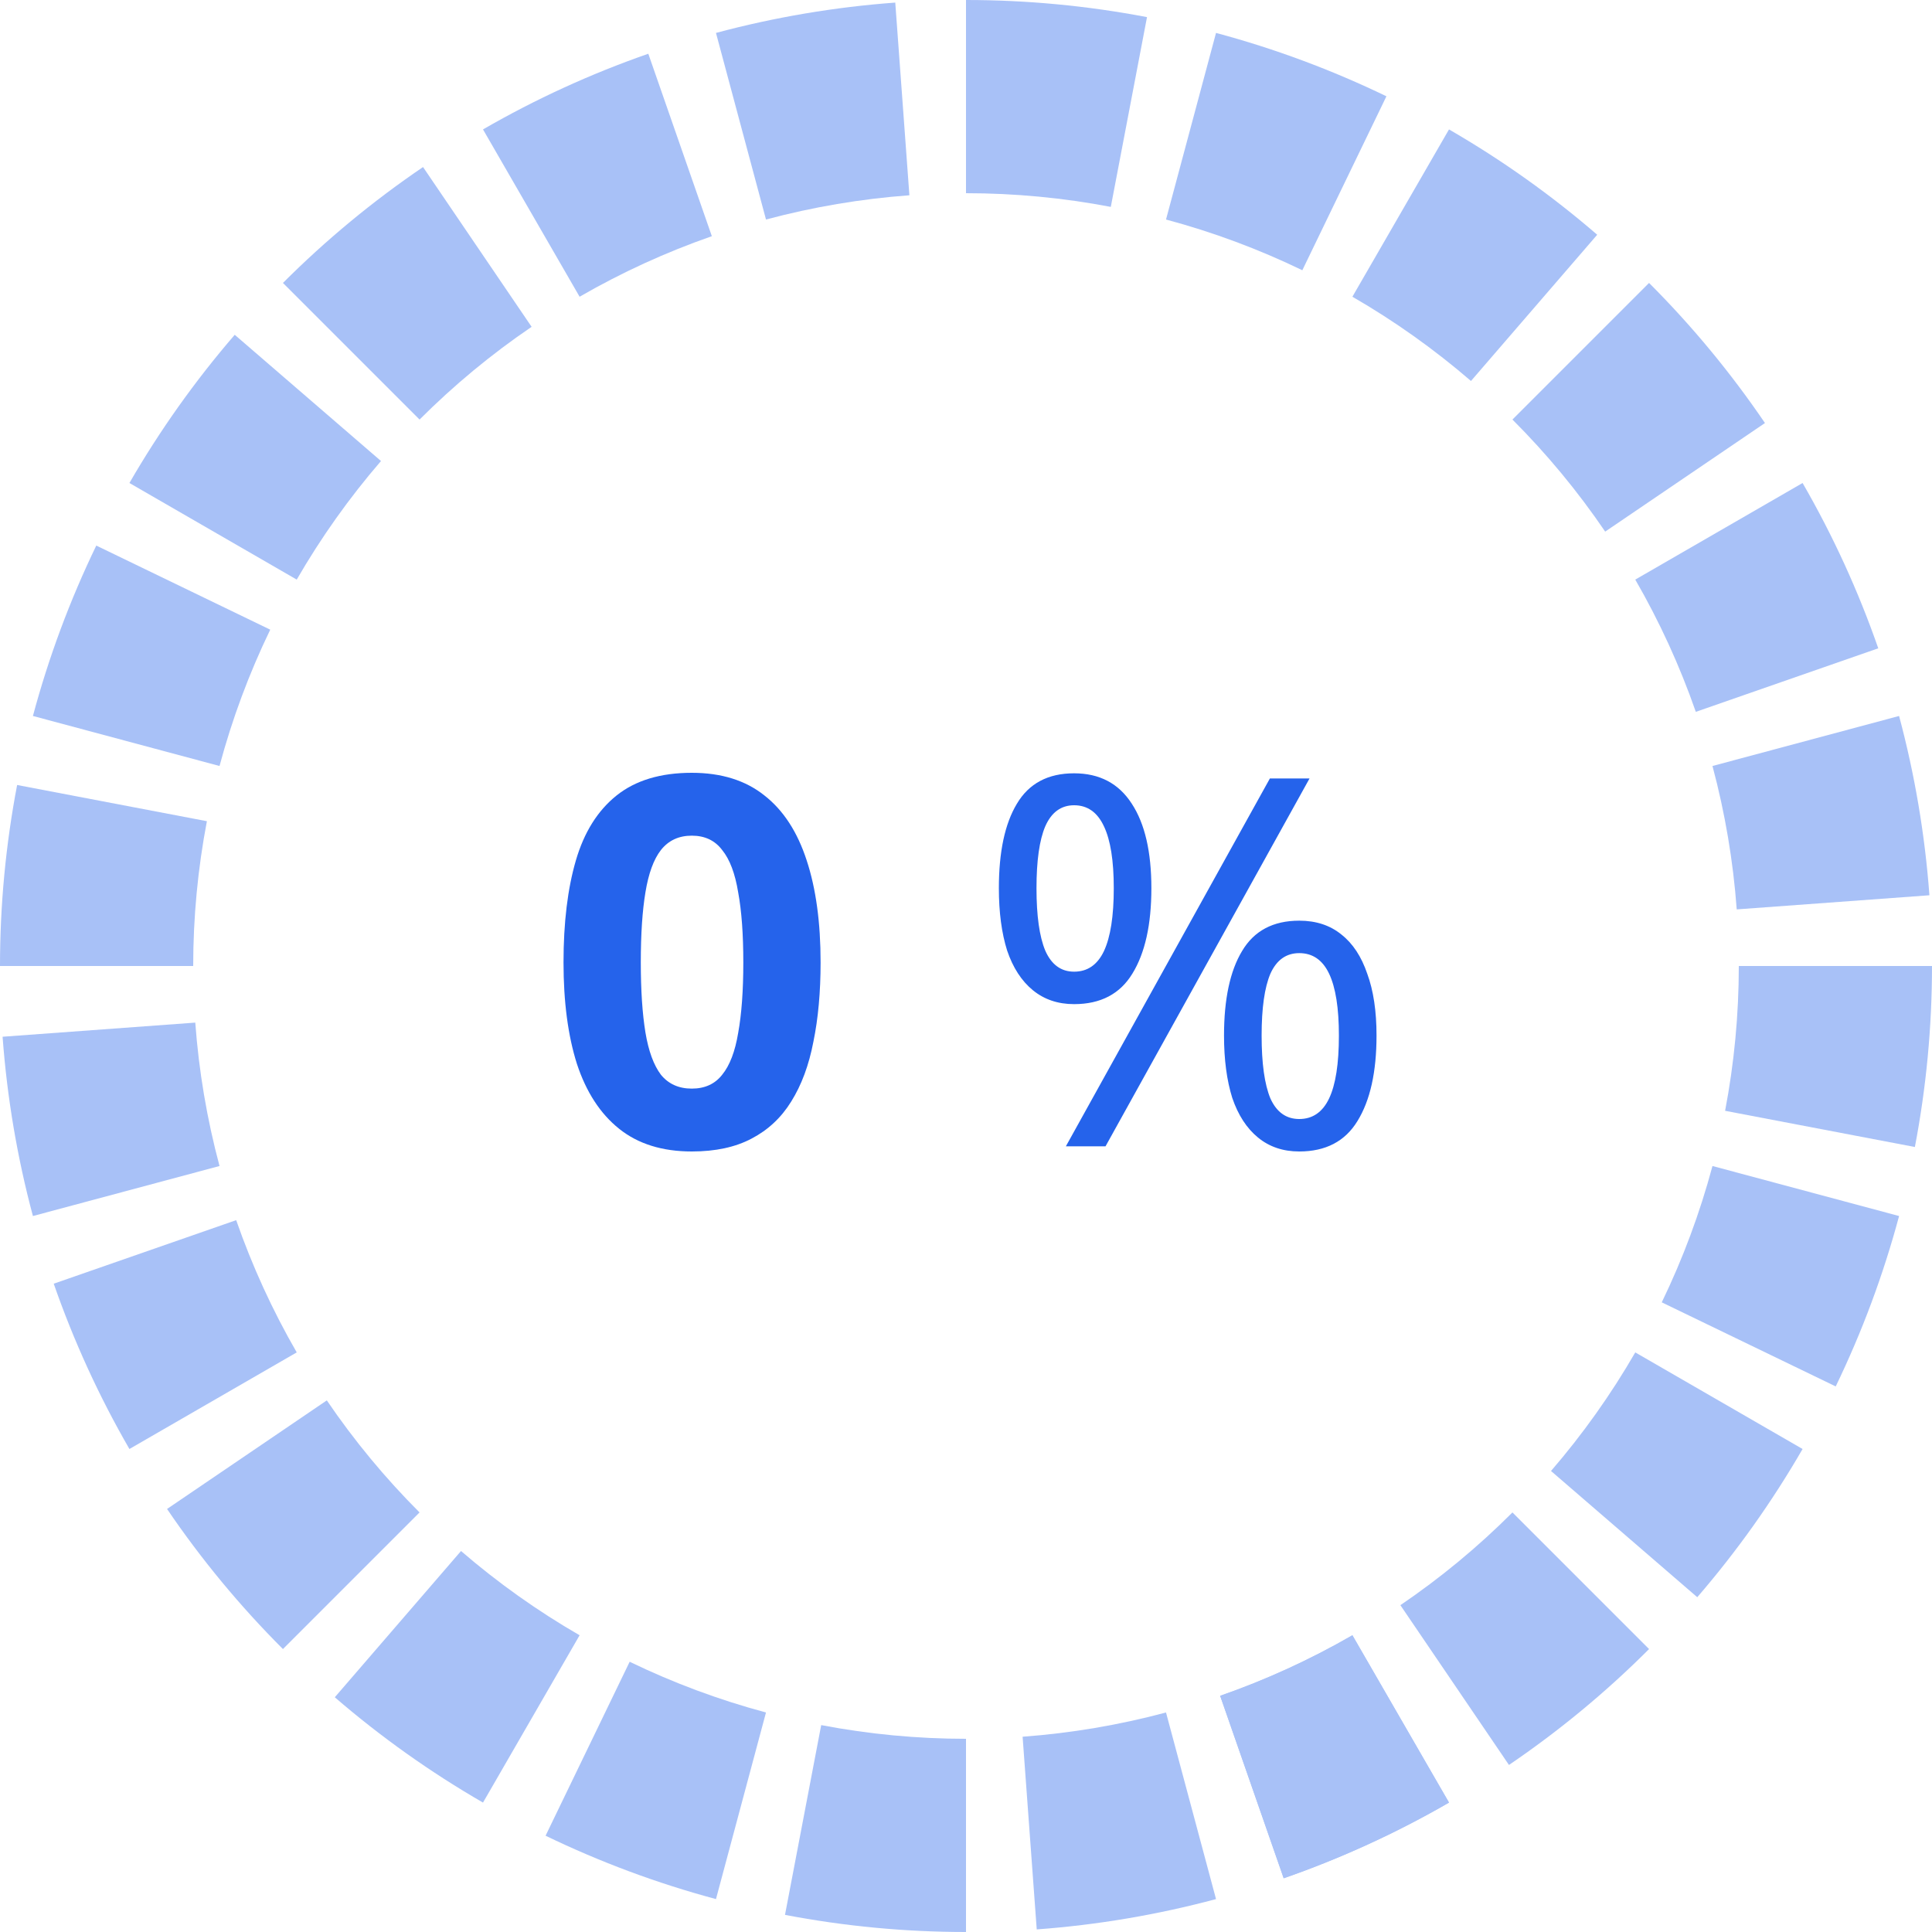 <svg width="80" height="80" viewBox="0 0 80 80" fill="none" xmlns="http://www.w3.org/2000/svg">
<path d="M80 40C80 42.515 79.763 45.025 79.291 47.495L71.433 45.996C71.81 44.02 72 42.012 72 40H80Z" fill="#A8C1F7"/>
<path d="M11.716 68.284C9.937 66.506 8.33 64.564 6.917 62.483L13.533 57.987C14.664 59.651 15.95 61.205 17.373 62.627L11.716 68.284Z" fill="#A8C1F7"/>
<path d="M50.353 78.637C47.923 79.288 45.438 79.708 42.929 79.893L42.344 71.914C44.35 71.767 46.339 71.43 48.282 70.91L50.353 78.637Z" fill="#A8C1F7"/>
<path d="M5.359 20C6.617 17.822 8.077 15.767 9.72 13.863L15.776 19.09C14.461 20.614 13.293 22.258 12.287 24L5.359 20Z" fill="#A8C1F7"/>
<path d="M78.637 50.353C77.986 52.782 77.107 55.145 76.013 57.409L68.81 53.927C69.686 52.116 70.389 50.226 70.91 48.282L78.637 50.353Z" fill="#A8C1F7"/>
<path d="M5.359 60C4.101 57.822 3.052 55.53 2.225 53.155L9.78 50.524C10.442 52.424 11.281 54.258 12.287 56L5.359 60Z" fill="#A8C1F7"/>
<path d="M40 80C37.485 80 34.975 79.763 32.505 79.291L34.004 71.433C35.98 71.81 37.988 72 40 72V80Z" fill="#A8C1F7"/>
<path d="M11.716 11.716C13.494 9.937 15.436 8.331 17.517 6.917L22.013 13.533C20.349 14.664 18.795 15.95 17.373 17.373L11.716 11.716Z" fill="#A8C1F7"/>
<path d="M74.641 60C73.383 62.178 71.923 64.233 70.28 66.137L64.224 60.91C65.539 59.386 66.707 57.742 67.713 56L74.641 60Z" fill="#A8C1F7"/>
<path d="M1.363 50.353C0.712 47.923 0.292 45.438 0.107 42.929L8.086 42.344C8.233 44.35 8.57 46.339 9.09 48.282L1.363 50.353Z" fill="#A8C1F7"/>
<path d="M20 74.641C17.822 73.383 15.767 71.923 13.863 70.28L19.09 64.224C20.614 65.539 22.258 66.707 24 67.713L20 74.641Z" fill="#A8C1F7"/>
<path d="M78.637 29.647C79.288 32.077 79.708 34.562 79.893 37.071L71.914 37.656C71.767 35.65 71.43 33.661 70.91 31.718L78.637 29.647Z" fill="#A8C1F7"/>
<path d="M74.641 20C75.899 22.178 76.948 24.47 77.775 26.845L70.22 29.476C69.558 27.576 68.719 25.742 67.713 24L74.641 20Z" fill="#A8C1F7"/>
<path d="M68.284 11.716C70.063 13.494 71.669 15.437 73.083 17.517L66.467 22.013C65.336 20.349 64.05 18.795 62.627 17.373L68.284 11.716Z" fill="#A8C1F7"/>
<path d="M60 5.359C62.178 6.617 64.233 8.077 66.137 9.72L60.91 15.776C59.386 14.461 57.742 13.293 56 12.287L60 5.359Z" fill="#A8C1F7"/>
<path d="M50.353 1.363C52.782 2.014 55.145 2.893 57.409 3.987L53.927 11.19C52.116 10.314 50.226 9.611 48.282 9.09L50.353 1.363Z" fill="#A8C1F7"/>
<path d="M29.647 1.363C32.077 0.712 34.562 0.292 37.071 0.107L37.656 8.086C35.65 8.233 33.661 8.57 31.718 9.09L29.647 1.363Z" fill="#A8C1F7"/>
<path d="M40 0C42.515 2.99927e-08 45.025 0.237 47.495 0.709L45.996 8.567C44.02 8.19 42.012 8 40 8V0Z" fill="#A8C1F7"/>
<path d="M68.284 68.284C66.506 70.063 64.564 71.669 62.483 73.083L57.987 66.467C59.651 65.336 61.205 64.05 62.627 62.627L68.284 68.284Z" fill="#A8C1F7"/>
<path d="M0 40C2.1988e-07 37.485 0.237 34.975 0.709 32.505L8.567 34.004C8.19 35.98 8 37.988 8 40H0Z" fill="#A8C1F7"/>
<path d="M29.647 78.637C27.218 77.986 24.855 77.107 22.591 76.013L26.073 68.81C27.884 69.686 29.774 70.389 31.718 70.91L29.647 78.637Z" fill="#A8C1F7"/>
<path d="M20 5.359C22.178 4.101 24.47 3.052 26.845 2.225L29.476 9.78C27.576 10.442 25.742 11.281 24 12.287L20 5.359Z" fill="#A8C1F7"/>
<path d="M60 74.641C57.822 75.899 55.53 76.948 53.155 77.775L50.524 70.22C52.424 69.558 54.258 68.719 56 67.713L60 74.641Z" fill="#A8C1F7"/>
<path d="M60 74.641C57.822 75.899 55.53 76.948 53.155 77.775L50.524 70.22C52.424 69.558 54.258 68.719 56 67.713L60 74.641Z" fill="#A8C1F7"/>
<path d="M1.363 29.647C2.014 27.218 2.893 24.855 3.987 22.591L11.19 26.073C10.314 27.884 9.611 29.774 9.09 31.718L1.363 29.647Z" fill="#A8C1F7"/>
<path d="M44.476 32.021C45.528 32.021 46.325 32.441 46.865 33.28C47.406 34.105 47.676 35.271 47.676 36.779C47.676 38.286 47.413 39.467 46.887 40.32C46.375 41.159 45.571 41.579 44.476 41.579C43.808 41.579 43.239 41.387 42.769 41.003C42.3 40.619 41.944 40.071 41.703 39.36C41.475 38.635 41.361 37.774 41.361 36.779C41.361 35.271 41.61 34.105 42.108 33.28C42.606 32.441 43.395 32.021 44.476 32.021ZM44.476 33.344C43.936 33.344 43.537 33.636 43.281 34.219C43.039 34.788 42.919 35.641 42.919 36.779C42.919 37.916 43.039 38.777 43.281 39.36C43.537 39.943 43.936 40.235 44.476 40.235C45.031 40.235 45.443 39.95 45.713 39.381C45.984 38.798 46.119 37.931 46.119 36.779C46.119 35.641 45.984 34.788 45.713 34.219C45.443 33.636 45.031 33.344 44.476 33.344ZM54.225 32.235L45.777 47.467H44.135L52.583 32.235H54.225ZM53.799 38.123C54.495 38.123 55.079 38.315 55.548 38.699C56.017 39.068 56.373 39.609 56.615 40.32C56.871 41.017 56.999 41.87 56.999 42.88C56.999 44.388 56.736 45.568 56.209 46.421C55.697 47.26 54.894 47.68 53.799 47.68C53.13 47.68 52.561 47.488 52.092 47.104C51.623 46.72 51.267 46.172 51.025 45.461C50.798 44.736 50.684 43.876 50.684 42.88C50.684 41.372 50.933 40.206 51.431 39.381C51.928 38.542 52.718 38.123 53.799 38.123ZM53.799 39.467C53.258 39.467 52.86 39.751 52.604 40.32C52.362 40.889 52.241 41.742 52.241 42.88C52.241 44.032 52.362 44.9 52.604 45.483C52.86 46.051 53.258 46.336 53.799 46.336C54.353 46.336 54.766 46.051 55.036 45.483C55.306 44.914 55.441 44.046 55.441 42.88C55.441 41.742 55.306 40.889 55.036 40.32C54.766 39.751 54.353 39.467 53.799 39.467Z" fill="#2563EB"/>
<path d="M33.979 39.851C33.979 41.074 33.88 42.169 33.681 43.136C33.496 44.103 33.19 44.928 32.763 45.611C32.351 46.279 31.803 46.791 31.121 47.147C30.452 47.502 29.627 47.68 28.646 47.68C27.423 47.68 26.42 47.367 25.638 46.741C24.856 46.116 24.273 45.22 23.889 44.053C23.519 42.887 23.334 41.486 23.334 39.851C23.334 38.201 23.505 36.793 23.846 35.627C24.187 34.46 24.749 33.564 25.531 32.939C26.314 32.313 27.352 32 28.646 32C29.869 32 30.872 32.313 31.654 32.939C32.436 33.55 33.019 34.446 33.403 35.627C33.787 36.793 33.979 38.201 33.979 39.851ZM26.534 39.851C26.534 41.003 26.598 41.97 26.726 42.752C26.854 43.52 27.067 44.103 27.366 44.501C27.679 44.885 28.105 45.077 28.646 45.077C29.186 45.077 29.606 44.885 29.905 44.501C30.218 44.117 30.438 43.541 30.566 42.773C30.708 41.991 30.779 41.017 30.779 39.851C30.779 38.684 30.708 37.717 30.566 36.949C30.438 36.167 30.218 35.584 29.905 35.2C29.606 34.802 29.186 34.603 28.646 34.603C28.105 34.603 27.679 34.802 27.366 35.2C27.067 35.584 26.854 36.167 26.726 36.949C26.598 37.717 26.534 38.684 26.534 39.851Z" fill="#2563EB"/>
</svg>
